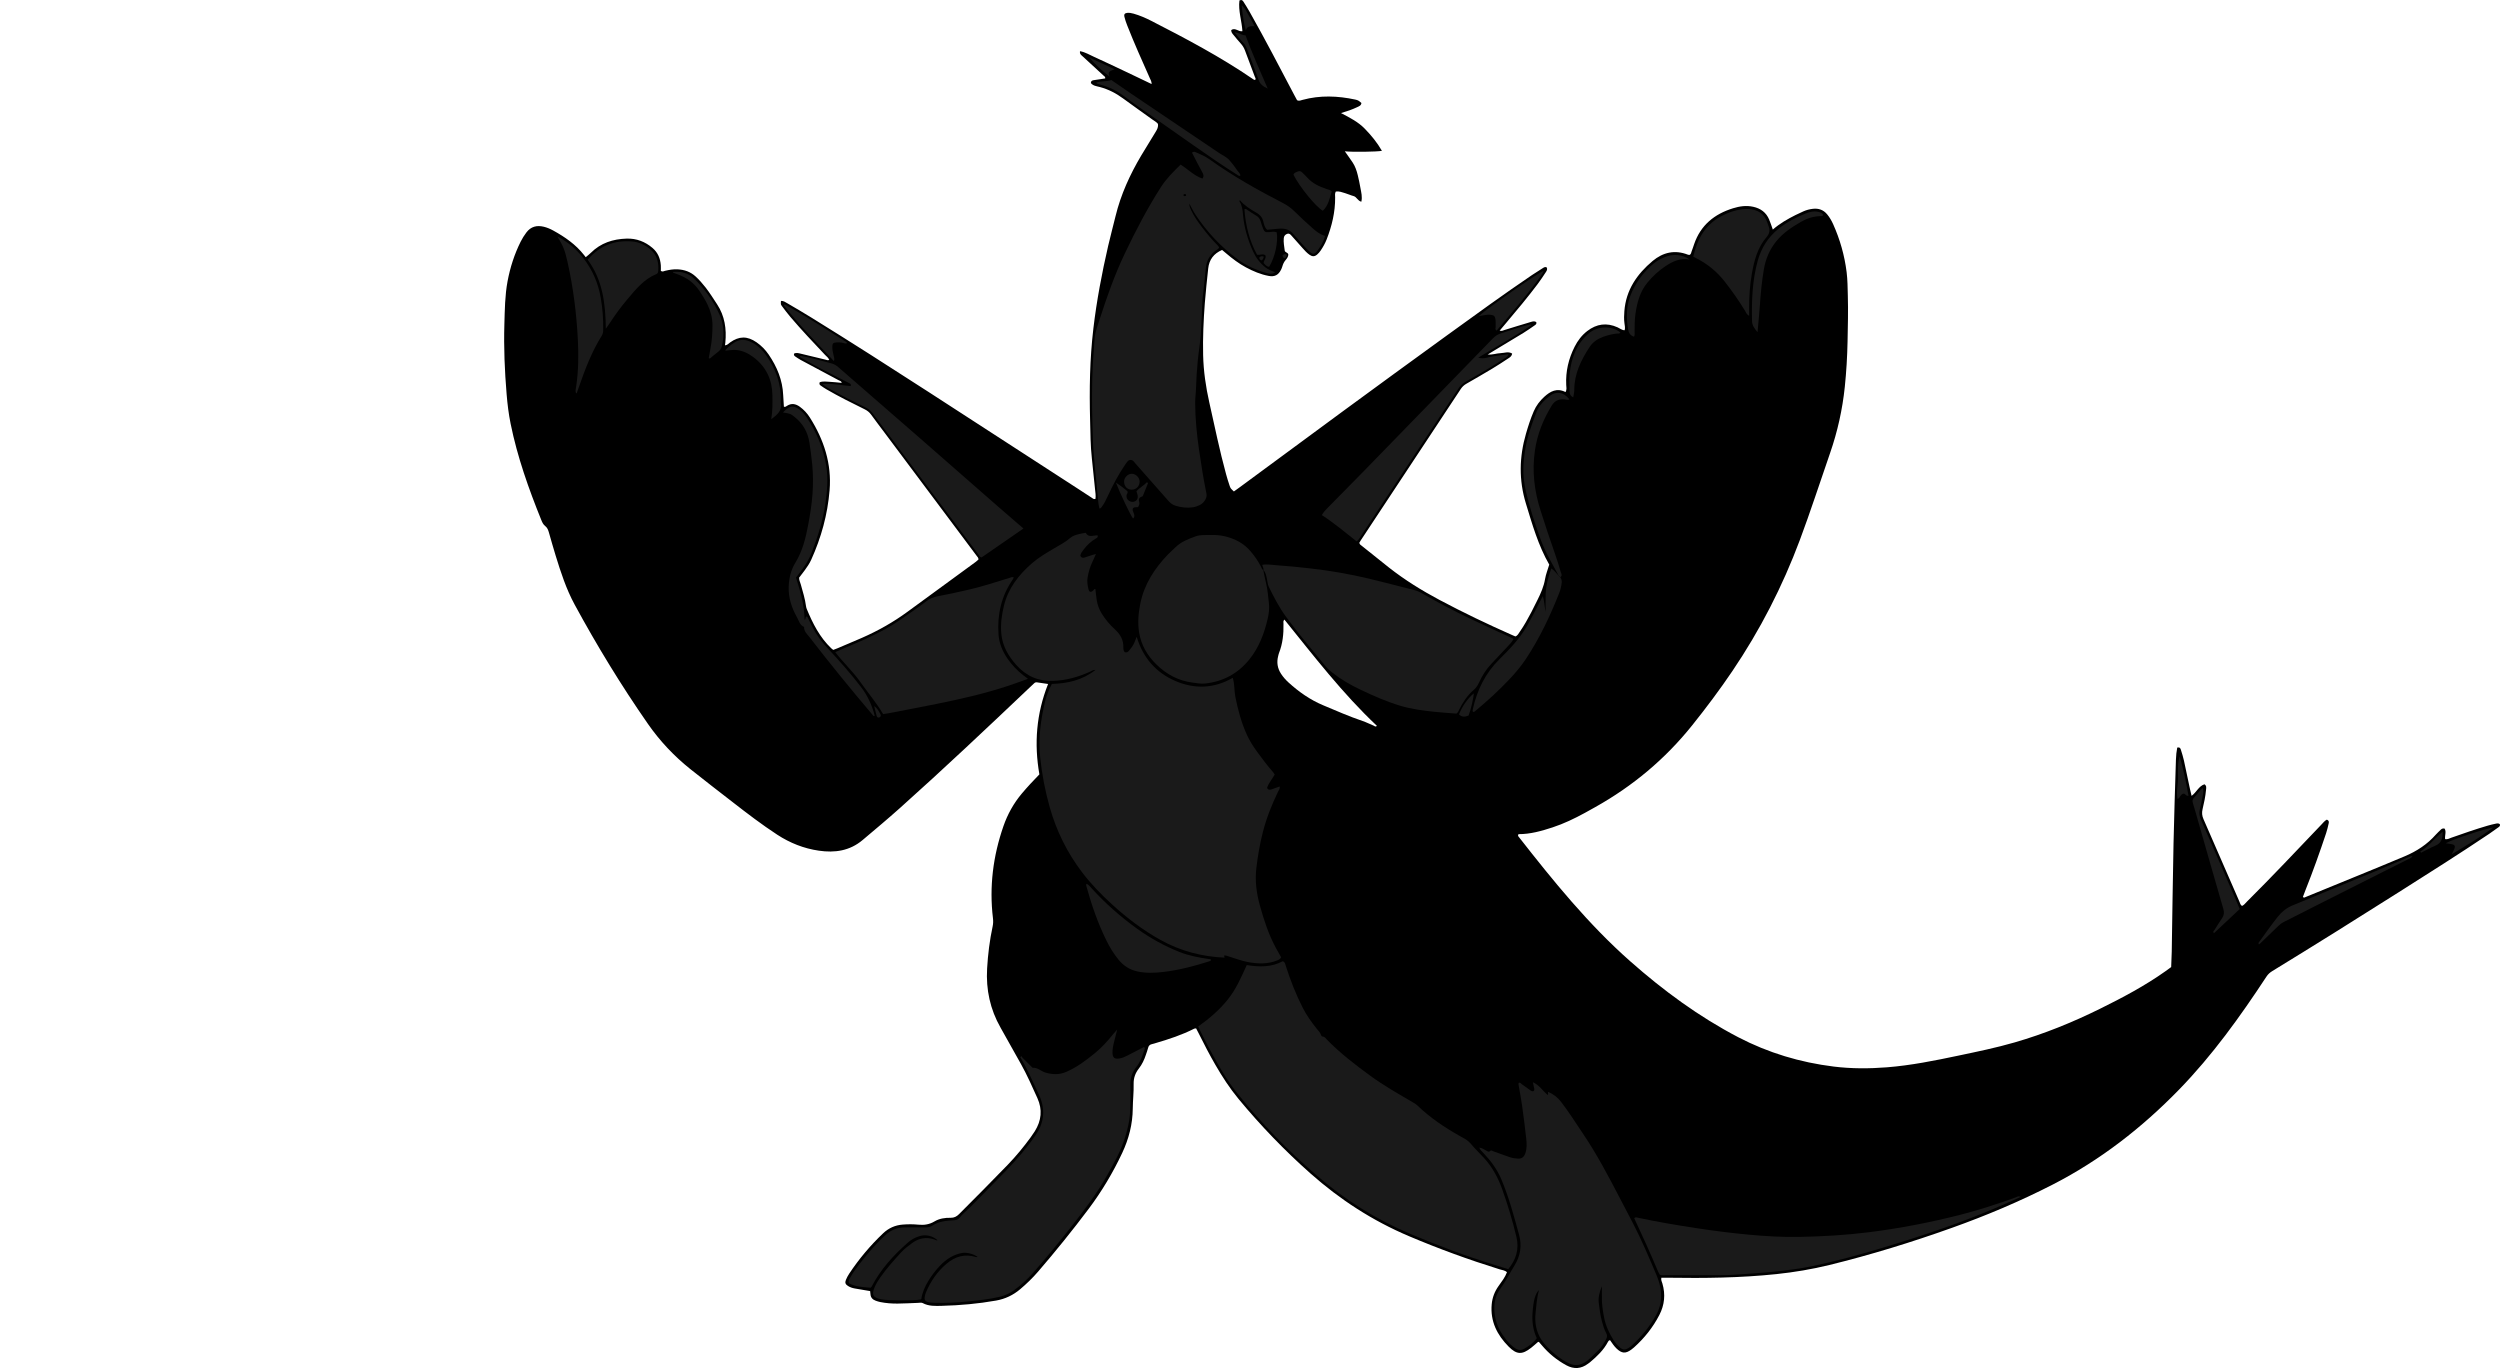 <?xml version="1.0" encoding="utf-8"?>
<!-- Generator: Adobe Illustrator 24.1.1, SVG Export Plug-In . SVG Version: 6.00 Build 0)  -->
<svg version="1.1" id="Layer_1" xmlns="http://www.w3.org/2000/svg" xmlns:xlink="http://www.w3.org/1999/xlink" x="0px" y="0px"
	 viewBox="0 0 2004 1096.59" style="enable-background:new 0 0 2004 1096.59;" xml:space="preserve">
<style type="text/css">
	.st0{fill:#1A1A1A;}
</style>
<g>
	<g>
		<path d="M697.51,1034.94c-4.52-0.77-8.46-1.42-12.39-2.11c-1.9-0.34-3.73-0.95-5.36-1.99c-2.07-1.3-2.6-2.64-1.69-4.86
			c0.72-1.76,1.63-3.49,2.69-5.07c7.82-11.77,16.86-22.52,27.11-32.26c4.47-4.25,9.69-6.57,15.87-7.04
			c4.17-0.32,8.32-0.33,12.46,0.09c4.6,0.47,8.86-0.19,12.89-2.61c3.95-2.37,8.44-2.98,12.95-2.91c2.78,0.04,4.76-0.96,6.7-2.9
			c13.11-13.13,26.22-26.27,39.1-39.63c6.68-6.93,12.77-14.32,18.43-22.09c1.13-1.55,2.22-3.14,3.23-4.76
			c5.3-8.48,6.24-17.36,2.08-26.53c-4.15-9.17-8.2-18.4-13.11-27.21c-5.45-9.77-10.88-19.56-16.41-29.28
			c-8.39-14.74-11.78-30.52-10.79-47.46c0.66-11.37,2.04-22.6,4.43-33.72c0.48-2.22,0.51-4.37,0.24-6.64
			c-3.02-25.22,0.1-49.76,8.41-73.7c3.34-9.62,8.19-18.36,14.76-26.17c4.42-5.26,9.12-10.27,14.06-15.35
			c-4.31-24.59-2.47-48.67,6.97-72.45c-3.18-0.47-6.1-0.92-9.03-1.33c-0.83-0.11-1.55,0.2-2.16,0.79c-1.03,1-2.1,1.97-3.14,2.96
			c-34.46,32.71-69,65.34-104.42,97.02c-9.78,8.74-19.84,17.15-29.87,25.61c-10.43,8.8-22.37,10.43-35.15,8.57
			c-12.01-1.75-23.09-6.13-33.3-12.79c-12.34-8.05-24.02-16.99-35.64-26.02c-11.37-8.83-22.8-17.59-34.04-26.57
			c-13.07-10.45-24.47-22.54-34.03-36.29c-21.39-30.75-40.87-62.69-58.73-95.61c-6.75-12.43-11.08-25.83-15.23-39.28
			c-1.89-6.11-3.61-12.27-5.37-18.41c-0.58-2.03-1.28-3.94-3.04-5.3c-1.57-1.22-2.37-3-3.09-4.79
			c-10.13-25.08-19.17-50.51-24.57-77.1c-1.6-7.85-2.56-15.79-3.22-23.75c-1.55-18.66-2.36-37.36-1.8-56.09
			c0.34-11.5,0.43-23.05,2.55-34.42c2.06-11.05,5.49-21.68,10.51-31.77c1.29-2.58,2.82-5.01,4.56-7.32c3.63-4.83,8.43-6,14.07-4.61
			c2.65,0.65,5.15,1.73,7.54,3.05c9.31,5.13,17.96,11.1,24.61,19.58c0.39,0.5,0.78,1.01,1.38,1.77c1.52-1.3,2.89-2.32,4.09-3.51
			c7.94-7.91,17.78-11.08,28.7-11.4c7.85-0.23,14.75,2.4,20.72,7.48c4.27,3.63,6.27,8.39,6.68,13.87c0.12,1.57,0.02,3.15,0.02,4.55
			c1.43,0.96,2.41,0.15,3.43-0.09c3.28-0.77,6.57-1.37,9.97-1.19c5.45,0.28,10.32,1.94,14.41,5.68c2.97,2.71,5.59,5.72,8.05,8.87
			c3.35,4.29,6.22,8.91,9.21,13.45c6.21,9.44,7.69,19.82,6.63,30.78c-0.06,0.62-0.17,1.23-0.3,2.16c1.94-0.11,2.9-1.46,4.09-2.31
			c7.24-5.18,13.83-5.27,21.21-0.14c3.85,2.67,7.11,5.99,9.74,9.84c6.7,9.82,11.13,20.47,11.64,32.53c0.13,3.14,0.37,6.27,0.56,9.28
			c1.26,0.38,1.85-0.3,2.48-0.71c3.62-2.34,7.03-1.61,10.26,0.72c3.28,2.36,5.99,5.33,8.13,8.73
			c11.21,17.78,17.52,36.91,15.77,58.19c-1.6,19.48-6.7,38.04-14.77,55.81c-1.4,3.07-3.3,5.85-5.3,8.55
			c-1.43,1.92-2.9,3.81-4.36,5.73c-0.07,2.02,0.88,3.74,1.38,5.56c1.56,5.7,3.38,11.34,4.14,17.23c0.1,0.78,0.3,1.58,0.6,2.31
			c4.78,11.6,10.39,22.7,19.63,31.52c0.45,0.43,0.97,0.79,1.59,1.3c1.2-0.46,2.39-0.87,3.55-1.37c6.47-2.74,12.96-5.45,19.4-8.28
			c12.92-5.68,25.16-12.56,36.56-20.92c18.18-13.34,36.42-26.61,54.62-39.93c0.87-0.64,1.65-1.41,2.29-1.97
			c0.03-1.42-0.78-2.06-1.34-2.81c-24.61-32.92-49.24-65.84-73.86-98.76c-3.64-4.87-7.34-9.69-10.9-14.62
			c-1.36-1.88-3.01-3.17-5.08-4.2c-10.31-5.11-20.64-10.19-30.6-15.99c-1.65-0.96-3.25-2.04-4.81-3.14c-0.64-0.45-1.2-1.08-0.7-2.54
			c2.58-1.05,5.6-0.49,8.53-0.35c3.02,0.14,6.02,0.54,9.1,0.83c-0.21-1.53-1.48-1.63-2.38-2.11c-10.15-5.43-20.31-10.82-30.45-16.27
			c-1.54-0.83-2.99-1.84-4.45-2.83c-0.66-0.45-1.22-1.04-0.89-2.28c1.68-0.89,3.55-0.35,5.34,0.07c6.53,1.53,13.05,3.12,19.57,4.72
			c1.07,0.26,2.09,0.83,3.28,0.31c-0.62-1.78-2.15-2.78-3.34-4.04c-9.43-10.01-18.91-19.99-27.82-30.48
			c-2.38-2.8-4.58-5.76-6.78-8.7c-0.99-1.33-0.9-1.4-0.74-4.12c2.02-0.13,3.61,1.03,5.18,1.95c6.49,3.78,12.98,7.58,19.37,11.53
			c31.56,19.5,62.8,39.52,93.96,59.65c39.89,25.77,79.72,51.64,119.58,77.47c3.62,2.35,7.21,4.76,10.85,7.08
			c0.89,0.57,1.7,1.55,3.16,1.05c0.41-2.65-0.09-5.32-0.36-7.99c-0.82-8.11-1.6-16.22-2.51-24.33c-1.14-10.2-1.15-20.44-1.42-30.67
			c-0.67-24.65-0.27-49.28,2.64-73.79c2.64-22.25,6.81-44.24,11.84-66.06c1.83-7.94,3.97-15.81,5.89-23.73
			c4.23-17.41,11.59-33.5,20.7-48.83c3.76-6.32,7.63-12.58,11.48-18.84c1.19-1.94,2.27-3.86,1.81-6.41
			c-1.12-1.46-2.87-2.33-4.41-3.44c-7.78-5.61-15.64-11.12-23.37-16.81c-5.73-4.22-11.88-7.45-18.8-9.27
			c-2.52-0.67-5.41-0.9-7.17-3.19c-0.01-1.6,0.99-2.08,2.14-2.27c3.12-0.51,6.25-0.96,9.34-1.42c0.31-1.33-0.75-1.76-1.4-2.36
			c-5.52-5.1-11.09-10.15-16.59-15.28c-1.07-1-2.61-1.88-2.2-4.2c4.3,0.75,7.79,3.02,11.5,4.65c3.8,1.67,7.56,3.46,11.32,5.23
			c3.91,1.83,7.81,3.68,11.7,5.53c3.75,1.78,7.51,3.57,11.26,5.36c3.7,1.77,7.4,3.55,11.65,5.58c-0.04-2.26-0.95-3.57-1.57-4.95
			c-6.22-14.03-12.53-28.02-18.12-42.32c-0.87-2.23-1.64-4.51-2.19-6.83c-0.43-1.8,0.41-2.75,2.2-2.95c1.77-0.19,3.49,0.12,5.2,0.61
			c4.94,1.41,9.62,3.44,14.19,5.77c27.76,14.22,55.31,28.79,81.13,46.42c0.65,0.44,1.25,1.02,2.14,0.95c0.81-0.97,0-1.82-0.3-2.63
			c-2.61-7.05-5.3-14.06-7.91-21.11c-0.79-2.14-1.99-3.97-3.51-5.65c-1.93-2.13-3.77-4.35-5.58-6.59c-0.88-1.09-1.97-2.13-1.9-4
			c3.14-2.33,5.76,1.53,8.98,0.91c-0.51-8.28-3.43-16.42-2.4-24.65c1.84-0.85,2.61,0.03,3.21,0.98c1.71,2.7,3.42,5.41,4.99,8.19
			c12.42,22.01,24.08,44.42,35.83,66.78c0.74,1.4,1.51,2.79,2.19,4.05c1.68,0.79,3.01,0.06,4.37-0.31
			c14.07-3.83,28.17-3.26,42.27-0.24c2.22,0.48,2.82,0.88,4.91,2.75c-0.17,2.12-1.99,2.66-3.52,3.39c-3.9,1.84-7.97,3.26-12.84,4.68
			c7.16,3.7,13.79,7.11,19.07,12.53c5.22,5.37,9.94,11.09,13.74,17.73c-3.89,0.82-23.99,1.06-29.75,0.38
			c2.21,3.14,4.31,6.01,6.28,8.97c2.06,3.1,3.24,6.6,4.11,10.18c0.83,3.41,1.53,6.86,2.15,10.32c0.63,3.51,1.63,7.04,0.71,10.95
			c-2.97-0.69-3.66-3.86-6.24-4.53c-2.31-0.6-4.49-1.69-6.79-2.34c-2.43-0.69-4.82-1.78-7.48-1.23c-0.84,1.53-0.51,3.16-0.49,4.73
			c0.09,11.7-2.61,22.82-6.83,33.64c-1.23,3.15-2.89,6.06-4.77,8.85c-0.8,1.18-1.75,2.31-2.84,3.23c-2.03,1.73-3.86,1.75-6.11,0.18
			c-2.12-1.47-3.83-3.39-5.53-5.3c-2.99-3.33-5.94-6.7-8.92-10.04c-0.86-0.97-1.74-1.96-3.25-1.51c-1.71,0.51-2.75,1.75-2.92,3.44
			c-0.34,3.37,0.35,6.69,0.75,10.02c0.18,1.49,2.13,1.32,2.86,2.96c0.16,1.69-0.99,3.33-2.2,4.73c-1.31,1.52-2.03,3.19-2.57,5.05
			c-0.27,0.92-0.63,1.82-1.06,2.67c-2.1,4.22-5.14,5.8-9.81,4.94c-6.51-1.2-12.53-3.78-18.33-6.89c-5.67-3.04-10.76-6.9-15.64-11.06
			c-1.09-0.93-2.19-1.83-3.46-2.89c-6.63,2.87-10.38,7.74-11.12,14.89c-0.95,9.23-2.02,18.45-2.71,27.69
			c-1.04,13.88-1.68,27.78-1.36,41.71c0.3,12.84,2.14,25.46,4.95,37.98c4.3,19.18,8.24,38.45,13.42,57.42
			c0.84,3.08,1.78,6.14,2.81,9.16c0.81,2.38,0.91,2.34,3.47,4.76c1.47-1.06,3.01-2.14,4.53-3.26
			c55.31-40.88,110.71-81.63,166.42-121.97c22.54-16.32,45.05-32.69,68.09-48.3c2.78-1.88,5.63-3.66,8.47-5.44
			c0.92-0.57,1.87-1.27,3.11-0.76c1.02,1.52,0.18,2.8-0.59,3.97c-2.11,3.2-4.22,6.41-6.52,9.48c-7.97,10.62-16.5,20.8-25.07,30.95
			c-1.74,2.07-3.48,4.13-5.4,6.41c1.66,0.59,2.77-0.18,3.88-0.51c6.58-1.98,13.1-4.13,19.71-6.02c1.84-0.53,3.9-1.55,5.78-0.3
			c0.42,1.46-0.5,2.04-1.23,2.55c-3.02,2.1-6.03,4.22-9.16,6.14c-7.91,4.85-15.87,9.59-23.82,14.38c-1.35,0.81-2.69,1.63-4.76,2.89
			c4.1,0.35,7.18-1,10.37-1.09c3.05-0.08,6.21-1.59,9.23,0.33c-0.31,2.35-2.01,3.16-3.42,4.1c-4.13,2.74-8.28,5.45-12.53,8
			c-6.86,4.11-13.77,8.12-20.71,12.09c-1.86,1.06-3.31,2.39-4.49,4.18c-26.78,40.58-53.59,81.14-80.4,121.7
			c-0.35,0.53-0.64,1.1-0.95,1.64c0.28,1.46,1.52,2.05,2.48,2.82c7.1,5.72,14.2,11.44,21.37,17.07c12.62,9.9,26.2,18.31,40.34,25.84
			c19.06,10.15,38.52,19.45,58.26,28.18c0.87,0.39,1.75,0.75,2.65,1.14c1.86-0.66,2.57-2.38,3.55-3.77
			c3.5-4.98,6.41-10.32,9.25-15.7c1.72-3.25,3.31-6.57,4.95-9.86c2.64-5.29,5.01-10.64,6.02-16.58c0.66-3.91,2.19-7.66,3.38-11.66
			c-8.8-15.31-13.61-32.24-18.74-49.06c-5.67-18.6-5.34-37.19,0.06-55.78c1.78-6.15,3.73-12.23,6.27-18.11
			c1.94-4.49,4.81-8.28,8.4-11.55c4.91-4.47,10.21-7.35,17.04-3.81c1.21-2.03,0.67-3.96,0.58-5.75
			c-0.54-10.81,1.88-20.95,6.72-30.57c2.48-4.92,5.74-9.22,10.13-12.61c7.52-5.8,15.59-6.9,24.31-2.96
			c1.73,0.78,3.24,2.04,5.18,2.35c0.14,0.02,0.3-0.06,0.53-0.11c0.51-1.88,0.04-3.79-0.21-5.66c-0.43-3.2-0.3-6.36-0.05-9.57
			c1.28-16.95,10.14-29.72,22.65-40.21c8.26-6.92,17.79-9.16,28.24-5.06c0.43,0.17,0.93,0.15,1.34,0.21
			c1.31-0.56,1.27-1.83,1.66-2.82c0.76-1.93,1.38-3.92,2.06-5.88c5.22-15.18,16.25-24.09,31.17-28.7
			c5.23-1.62,10.54-2.41,16.07-1.21c6.09,1.32,10.49,4.57,12.91,10.32c1.05,2.49,1.86,5.07,2.9,7.97
			c5.51-4.84,11.75-8.39,18.17-11.63c2.14-1.08,4.32-2.08,6.51-3.05c2.35-1.04,4.85-1.66,7.39-1.96c4.61-0.55,8.52,0.81,11.52,4.47
			c1.94,2.37,3.48,4.99,4.73,7.76c5.53,12.32,9.18,25.16,10.85,38.59c0.77,6.2,0.77,12.41,0.95,18.63
			c0.37,12.3,0.03,24.59-0.21,36.89c-0.24,12.16-0.96,24.31-2.21,36.39c-1.89,18.13-5.82,35.85-11.82,53.12
			c-8.06,23.22-15.6,46.63-24.22,69.66c-13.9,37.16-31.87,72.2-54.1,105.06c-10.13,14.98-20.96,29.43-32.27,43.55
			c-21.59,26.95-47.55,48.64-77.64,65.48c-2.79,1.56-5.58,3.13-8.38,4.66c-8.29,4.52-16.78,8.61-25.77,11.57
			c-8.97,2.94-18.02,5.5-27.33,5.43c-0.89,1.21-0.14,1.79,0.3,2.36c27.53,35.18,55.67,69.92,89.25,99.57
			c26.53,23.43,55.01,44.41,86.54,60.85c24.06,12.54,49.69,20.22,76.59,23.54c14.17,1.75,28.39,1.71,42.63,0.59
			c19.34-1.53,38.29-5.37,57.22-9.36c15.16-3.19,30.33-6.3,45.24-10.62c23.55-6.82,46.15-15.99,68.11-26.83
			c18.22-9,36.16-18.48,52.78-30.28c1.43-1.02,2.84-2.06,4.49-3.26c0.15-4.06,0.38-8.2,0.45-12.34c0.48-28.95,0.82-57.91,1.43-86.86
			c0.47-22.39,1.26-44.77,1.93-67.16c0.1-3.3,0.45-6.57,1.04-9.57c2.06-0.49,2.57,0.59,2.9,1.65c0.9,2.9,1.83,5.8,2.48,8.75
			c1.7,7.64,3.25,15.32,4.88,22.98c0.36,1.68,0.79,3.34,1.26,5.31c3.95-2.89,5.69-7.78,10.3-9.29c1.87,1.25,1.41,2.9,1.27,4.45
			c-0.46,5.27-1.57,10.44-2.79,15.57c-0.66,2.79-0.42,5.25,0.73,7.88c9.63,21.96,19.15,43.97,28.74,65.95
			c0.56,1.28,0.78,2.81,2.16,3.68c1.67-0.71,2.68-2.2,3.9-3.41c20.32-20.19,39.93-41.06,59.7-61.77c1.41-1.48,2.69-3.15,4.41-4.01
			c1.67,0.62,1.74,1.8,1.49,2.9c-0.59,2.65-1.2,5.31-2.05,7.88c-5.1,15.32-10.53,30.52-16.5,45.53c-0.76,1.91-1.46,3.84-2.15,5.68
			c0.91,0.99,1.62,0.29,2.27,0.02c26.44-10.91,53-21.52,79.36-32.63c9.64-4.06,18.03-9.54,24.93-17.37c1.27-1.44,2.72-2.7,4.09-4.05
			c0.73-0.71,1.57-1.05,2.95-0.78c1.58,2.53,0.02,5.45,0.4,8.41c1.93,0.48,3.46-0.57,5-1.11c9.65-3.38,19.3-6.79,29.12-9.65
			c2.14-0.63,4.33-1.12,6.51-1.6c1.09-0.24,2.22-0.4,3.22,0.38c0.48,1.12-0.17,1.86-0.96,2.43c-2.46,1.79-4.92,3.57-7.44,5.27
			c-23.9,16.05-48.23,31.43-72.55,46.83c-33.63,21.31-67.38,42.44-101.35,63.21c-1.91,1.16-3.45,2.49-4.76,4.48
			c-21.03,31.99-43.28,63.06-70.06,90.58c-29.77,30.6-63.14,56.55-101.19,76.08c-26.18,13.44-53.28,24.88-81.01,34.78
			c-32.22,11.51-64.88,21.58-98.12,29.74c-14,3.43-28.16,5.8-42.49,7.3c-28.85,3.04-57.79,3.35-86.76,2.9c-1.75-0.03-3.49,0-5.4,0
			c-0.46,1.84,0.43,3.27,0.84,4.69c2.53,8.72,1.71,17.11-2.44,25.14c-5.12,9.91-11.96,18.51-20.25,25.97
			c-0.71,0.64-1.47,1.24-2.24,1.81c-4.6,3.38-7.66,3.15-11.86-0.88c-2.08-1.99-3.62-4.44-5.19-6.67c-0.98,0.15-1.32,0.67-1.63,1.25
			c-3.48,6.67-8.81,11.72-14.47,16.47c-0.49,0.41-1.03,0.76-1.54,1.14c-5.56,4.16-11.33,4.58-17.48,1.22
			c-7.54-4.11-14.05-9.44-19.57-15.99c-0.72-0.85-1.45-1.7-2.19-2.53c-0.09-0.1-0.29-0.11-0.74-0.26c-1.78,1.53-3.64,3.24-5.61,4.79
			c-7.2,5.66-11.57,5.6-18.01-0.89c-9.29-9.35-14.85-20.31-13.62-33.98c0.49-5.43,2.35-10.23,5.48-14.63
			c2.49-3.51,5.19-6.91,6.75-11.05c-1.6-1.59-3.8-1.69-5.73-2.29c-24.74-7.68-49.03-16.54-72.89-26.66
			c-29.16-12.36-55.29-29.31-78.94-50.28c-20.76-18.4-39.92-38.32-57.6-59.68c-7.06-8.54-13.05-17.79-18.58-27.35
			c-4.73-8.17-9.06-16.55-13.26-25c-0.7-1.41-1.45-2.8-2.18-4.22c-0.68,0.1-1.19,0.05-1.56,0.24c-9.72,4.98-20.05,8.34-30.48,11.42
			c-1.07,0.32-2.13,0.71-3.23,0.92c-1.76,0.34-2.8,1.24-3.22,3.06c-0.44,1.86-1.17,3.65-1.76,5.47c-1.3,3.98-3.05,7.73-5.64,11.05
			c-2.85,3.64-4.3,7.58-4.19,12.39c0.15,6.54-0.65,13.1-0.7,19.65c-0.1,12.54-3.16,24.34-8.44,35.6
			c-7.43,15.82-16.35,30.78-26.84,44.77c-12.97,17.28-26.53,34.07-40.64,50.44c-4.4,5.1-9.23,9.76-14.37,14.1
			c-5.61,4.74-12,7.78-19.28,9.07c-14.36,2.55-28.85,3.85-43.41,4.22c-5.23,0.14-10.54,0.42-15.46-2.23c-1-0.54-2.51-0.18-3.78-0.14
			c-5.43,0.18-10.87,0.53-16.3,0.57c-4.64,0.04-9.27-0.31-13.84-1.22c-1.25-0.25-2.48-0.64-3.69-1.07
			c-2.45-0.89-4.05-2.51-4.22-5.25C697.66,1036.64,697.59,1035.88,697.51,1034.94z M1029.57,496.66c-1.16,1.15-0.75,2.32-0.73,3.35
			c0.18,8.06-0.62,15.96-3.62,23.54c-0.29,0.74-0.43,1.54-0.63,2.31c-1.32,5.07-0.6,9.8,2.27,14.22c1.67,2.57,3.67,4.84,5.92,6.9
			c8.32,7.6,17.41,13.98,27.88,18.37c10.46,4.39,20.83,8.96,31.59,12.6c3.02,1.02,5.87,2.5,8.83,3.7c0.75,0.31,1.48,1.36,2.64,0.17
			C1076.19,555.91,1053.26,526,1029.57,496.66z"/>
	</g>
	<g>
		<path class="st0" d="M1026.99,767.43c-0.86,1.48-1.98,1.96-3.2,2.45c-7.56,3.04-15.3,2.8-23.1,1.38c-5.52-1-10.73-3.08-16.08-4.69
			c-1.07-0.32-2.07-0.8-3.33-0.65c0.1,0.59,0.19,1.14,0.29,1.74c-18.15-0.83-35.24-5.27-51.2-14.13
			c-14.2-7.88-26.97-17.62-38.94-28.52c-8.77-7.98-16.96-16.44-24.13-25.9c-11.91-15.71-20.49-33.05-25.84-52.01
			c-3.69-13.07-6.23-26.34-7.65-39.86c-1.61-15.3,0.37-30.22,3.95-45.01c1.16-4.81,3.03-9.4,5.39-14
			c12.57-0.35,24.48-2.93,35.02-11.26c-2.04-0.08-3.16,0.89-4.42,1.46c-9.39,4.23-19.06,7.01-29.5,7.37
			c-12.06,0.42-21.72-3.9-29.66-12.81c-6.32-7.1-10.9-15.02-11.9-24.58c-0.8-7.68,0.22-15.26,2.05-22.78
			c3.43-14.14,11.87-24.92,22.58-34.2c5.46-4.73,11.7-8.32,17.89-11.99c4.39-2.6,8.93-4.93,12.82-8.34c1.95-1.7,4.52-2.34,6.99-3
			c1.68-0.45,3.43-0.67,5.27-1.01c2.35,4.3,6.41,1.8,9.6,2.09c0.41,1.71-0.69,2.05-1.45,2.49c-3.95,2.26-7.15,5.35-9.87,8.95
			c-1.14,1.51-2.39,3-2.59,4.96c0.75,1.36,1.82,1.84,3.25,1.38c2.13-0.68,4.24-1.39,6.37-2.07c0.71-0.23,1.44-0.41,2.89-0.83
			c-1.09,2.47-1.82,4.3-2.7,6.07c-2.06,4.18-3.29,8.61-4.03,13.19c-0.49,3.05,0.06,6.05,0.76,8.99c0.6,2.52,2.02,2.76,4.02,0.8
			c0.42-0.41,0.59-1.18,1.49-0.95c0.36,2.95,0.65,5.93,1.1,8.89c0.58,3.82,1.92,7.38,3.95,10.69c2.95,4.81,6.54,9.07,10.7,12.85
			c4.36,3.96,7,8.66,6.68,14.73c-0.04,0.77,0.17,1.58,0.39,2.34c0.13,0.43,0.52,0.78,0.76,1.12c1.53,0.56,2.59-0.19,3.41-1.19
			c1.82-2.22,3.61-4.48,4.59-7.25c0.37-1.04,0.82-2.04,1.56-3.88c5.1,17,15.57,28.75,30.96,35.4c15.46,6.67,31.11,6.13,46.06-2.52
			c1.6,5.33,1.1,10.51,2.11,15.51c2.1,10.35,4.79,20.51,9.2,30.14c2.26,4.95,5.17,9.54,8.41,13.92c3.98,5.39,7.95,10.79,12.41,15.81
			c0.52,0.59,0.9,1.3,1.47,2.14c-1.92,3.62-4.83,6.7-6.1,10.68c0.79,1.79,2.2,1.67,3.62,1.21c2.08-0.67,4.13-1.46,6.5-2.3
			c0.33,1.82-0.74,2.93-1.31,4.11c-5.07,10.54-9.39,21.35-12.26,32.7c-2.39,9.44-4.03,19.03-5.16,28.68
			c-1.19,10.11,0.13,20.12,2.82,29.85c3.27,11.85,7.09,23.54,13.02,34.4C1024.21,762.57,1025.57,764.91,1026.99,767.43z"/>
		<path class="st0" d="M960.55,822.77c8.89-6.25,16.88-13.16,23.63-21.53c6.69-8.3,10.8-17.96,15.23-27.64
			c10.1,1.63,19.89,1.79,28.82-3.08c2.01,0.72,2.02,2.37,2.43,3.66c3.73,11.56,8.09,22.86,13.64,33.7
			c3.08,6.01,6.95,11.45,11.14,16.69c1.3,1.62,2.86,3.02,3.48,5.09c0.2,0.66,0.6,1.16,1.3,1.22c1.84,0.15,2.64,1.7,3.72,2.79
			c10.46,10.61,22.2,19.69,34.18,28.44c10.97,8.02,22.79,14.73,34.51,21.56c1.25,0.73,2.46,1.44,3.51,2.45
			c10.18,9.83,21.83,17.64,34.11,24.55c0.83,0.47,1.66,0.97,2.51,1.39c2.59,1.28,4.75,2.99,6.65,5.25
			c3.29,3.9,6.99,7.45,10.43,11.22c6.66,7.32,11.19,15.9,14.47,25.16c4.43,12.49,8.26,25.17,11.3,38.06
			c2.23,9.44-0.24,17.94-6.62,25.61c-3.85-1.21-7.62-2.41-11.41-3.58c-22.61-6.93-44.69-15.26-66.48-24.44
			c-28.06-11.83-53.5-27.75-76.4-47.81c-11.06-9.69-21.89-19.62-32.06-30.24c-11.14-11.64-21.95-23.6-31.91-36.28
			c-5.72-7.29-10.58-15.19-15.16-23.25c-4.74-8.33-9.23-16.79-13.43-25.41C961.62,825.26,961.14,824.11,960.55,822.77z"/>
		<path class="st0" d="M946.39,131.95c6.09,3.83,10.87,9.01,17.49,11.18c1.41-1.82,0.73-3.33,0.03-4.73
			c-1.37-2.71-2.89-5.33-4.3-8.02c-1.4-2.67-2.75-5.36-4.08-7.96c1.27-1.25,2.39-0.64,3.34-0.23c3.67,1.58,7.35,3.17,10.61,5.51
			c18.72,13.45,38.78,24.67,59.23,35.21c3.31,1.71,6.2,3.81,8.85,6.42c4.66,4.59,9.46,9.06,14.35,13.39
			c2.97,2.63,6.07,5.17,10.26,6.4c-1.28,4.84-3.77,8.86-6.71,12.59c-1.72,2.18-3.25,2.24-5.29,0.38c-2.01-1.83-4-3.72-5.73-5.8
			c-2.45-2.95-5.22-5.63-7.62-8.59c-3.09-3.82-6.99-4.74-11.49-4.41c-3.17,0.23-6.34,0.59-9.57,0.89c-2.14-1.84-2.55-4.47-3.16-6.85
			c-0.81-3.19-2.59-5.14-5.42-6.78c-4.81-2.79-9.62-5.69-13.31-10.11c-0.16,0.42-0.43,0.8-0.34,0.94c2.13,3.17,2.52,6.77,2.83,10.46
			c0.88,10.44,3.84,20.34,8.15,29.85c2.28,5.03,5.57,9.27,9.91,12.71c2.25,1.78,4.96,2.68,7.78,3.9c-2.68,1.86-5.24,0.99-7.61,0.31
			c-8.19-2.34-15.86-5.83-22.73-10.95c-13.32-9.93-24.51-21.89-33.67-35.73c-1.66-2.51-2.94-5.28-4.86-8.78
			c0.03,2.57,0.86,3.96,1.52,5.38c2.29,4.96,5.47,9.38,8.75,13.7c3.87,5.08,7.97,9.97,12.49,14.5c0.44,0.44,0.79,0.97,1.14,1.4
			c-0.33,1.62-1.75,1.91-2.73,2.66c-4.67,3.57-7.43,8.08-7.93,14.11c-0.71,8.56-1.8,17.1-2.71,25.64c-0.08,0.79-0.04,1.6-0.08,2.39
			c-0.43,8.76-0.68,17.54-1.36,26.28c-0.52,6.82-1.72,13.58-2.34,20.39c-0.65,7.14-1.16,14.3-1.35,21.46
			c-0.1,3.99-0.71,7.95-0.69,11.93c0.06,12.61,1.29,25.13,3.1,37.59c1.72,11.82,3.58,23.62,5.99,35.33
			c0.63,3.05-1.88,7.18-5.34,8.89c-1.7,0.84-3.56,1.55-5.42,1.83c-4.8,0.72-9.56,0.18-14.18-1.27c-2.18-0.68-3.97-2.01-5.48-3.73
			c-8.86-10.05-17.73-20.09-26.6-30.14c-0.53-0.6-0.96-1.28-1.53-1.83c-1.38-1.31-3.36-1.32-4.62,0.05
			c-0.85,0.93-1.54,2.03-2.26,3.08c-5.31,7.81-9.68,16.15-13.64,24.71c-1.48,3.19-2.93,6.37-5.15,9.14c-0.4,0.5-0.73,1.04-1.66,0.95
			c-1.23-5.23-1.31-10.64-1.9-15.96c-1.15-10.45-1.99-20.93-2.9-31.4c-0.22-2.54-0.25-5.1-0.35-7.65
			c-0.6-15.97-0.98-31.94-0.58-47.91c0.28-11.14,1.05-22.28,1.94-33.4c0.45-5.57,2.59-10.83,4.29-16.14
			c5.62-17.49,11.77-34.81,19.65-51.42c8.77-18.47,18.22-36.6,29.26-53.85C934.93,143.25,940.44,137.71,946.39,131.95z
			 M944.99,202.8c-0.11-7.74-0.36-15.49,0-23.23C945.05,187.31,944.93,195.06,944.99,202.8z M949.71,157.22
			c0.47-0.12,1.23-0.01,1.06-0.94c-0.09-0.46-0.44-0.81-0.93-0.75c-0.58,0.06-1.25,0.22-1.16,1.02
			C948.73,157.01,949.16,157.22,949.71,157.22z"/>
		<path class="st0" d="M818.81,846.58c0.25,0.41,0.42,0.89,0.75,1.22c2.7,2.72,5.43,5.42,8.14,8.12c4.11-0.34,6.88,2.9,10.5,3.91
			c5.54,1.55,10.91,1.8,16.37-0.55c8.62-3.71,15.99-9.26,23.16-15.13c5.46-4.47,10.18-9.67,14.56-15.19
			c0.79-0.99,1.68-1.89,3.25-3.66c-0.97,3.86-1.69,6.71-2.41,9.56c-0.78,3.09-1.49,6.2-1.34,9.42c0.18,3.61,1.63,4.73,5.26,4.25
			c2.43-0.32,4.6-1.36,6.73-2.42c4.42-2.2,8.78-4.53,13.19-6.82c1.28,0.64,0.55,1.74,0.32,2.45c-1.53,4.71-3.13,9.4-6.27,13.37
			c-3.49,4.41-5.14,9.32-4.94,15.09c0.25,7.5,0.12,15.03-0.31,22.53c-0.39,6.86-2.21,13.51-4.26,20.06
			c-3.12,9.98-8.3,19-13.32,28.09c-8.61,15.58-19.36,29.67-30.37,43.58c-9.71,12.26-19.56,24.41-29.93,36.12
			c-4.56,5.14-9.65,9.78-15.25,13.8c-3.39,2.44-7.19,4.13-11.28,5.12c-8.56,2.08-17.31,2.86-26.03,3.79
			c-8.74,0.93-17.52,1.27-26.31,1.02c-1.59-0.05-3.21-0.12-4.75-0.45c-2.65-0.57-3.46-1.87-2.98-4.46c0.21-1.09,0.45-2.21,0.88-3.23
			c3.74-8.98,9.11-16.81,16.57-23.14c6.94-5.88,14.7-8.15,23.62-5.38c0.43,0.13,0.93,0.02,1.42,0.02
			c-3.05-2.44-8.84-3.93-12.43-3.31c-7.06,1.23-12.76,4.96-17.61,9.97c-3.66,3.78-6.85,7.99-9.61,12.51
			c-2.77,4.54-4.84,9.33-5.6,14.48c-0.32,0.19-0.45,0.32-0.6,0.35c-5.81,1.11-25.52,1.02-31.51-0.14c-6.62-1.28-7.9-3.49-5.35-9.61
			c1.17-2.8,2.79-5.38,4.53-7.88c5.05-7.21,10.89-13.76,16.83-20.22c2.6-2.83,5.68-5.13,8.77-7.4c5.41-3.98,11.26-5.02,17.67-2.9
			c0.87,0.29,1.65,1.06,2.7,0.64c-4.31-3.68-9.57-4.81-14.66-3.22c-3.41,1.06-6.47,2.75-9.14,5.1
			c-11.57,10.19-21.87,21.43-29.02,35.26c-0.14,0.27-0.41,0.48-0.82,0.95c-5.93-0.56-12.13-0.63-17.42-3.62
			c-0.62-1.88,0.12-2.95,0.75-4.06c4.37-7.68,10.02-14.42,15.68-21.14c3.9-4.63,8.09-9,12.52-13.15c4.56-4.27,9.81-6.42,16.01-6.41
			c5.27,0.01,10.55-0.07,15.82,0.03c2.15,0.04,4.27-0.23,5.98-1.38c5.31-3.57,11.36-4,17.41-4.36c1.91-0.11,3.48-0.6,4.6-2.09
			c2.33-3.09,5.44-5.37,8.13-8.09c9.65-9.79,19.37-19.52,28.91-29.42c8.76-9.09,17-18.61,24.11-29.09
			c7.16-10.56,7.49-21.38,2.08-32.66c-4.74-9.89-9.03-20-14.7-29.44C818.18,847.08,818.49,846.83,818.81,846.58z"/>
		<path class="st0" d="M1284.08,1031.01c-2.04,4.98-3.07,9.29-2.47,13.74c0.63,4.72,1.16,9.47,2.41,14.1
			c0.92,3.4,1.85,6.78,3.55,9.88c0.86,1.57,0.82,2.95-0.01,4.51c-1.74,3.24-3.48,6.47-6.21,9.02c-3.61,3.37-6.77,7.19-11.06,9.87
			c-4.08,2.54-8.09,2.72-12.3,0.83c-4.11-1.84-7.81-4.36-11.25-7.24c-4.15-3.49-8.14-7.17-11.14-11.76
			c-4.3-6.57-5.47-13.91-4.69-21.54c0.61-5.98,1.01-12.01,2.7-18.26c-2.99,2.84-4.54,8.71-5.16,18.79
			c-0.41,6.79,0.47,13.38,3.45,19.75c-2.72,3.82-6.35,6.33-10.23,8.54c-2.49,1.41-4.88,1.03-7.19-0.52
			c-2.67-1.8-4.95-4.01-6.93-6.54c-4.3-5.46-7.77-11.39-9.01-18.3c-1.45-8.08-0.92-15.97,4.15-22.87
			c4.28-5.82,7.4-12.32,11.23-18.39c4.85-7.7,6.19-16.02,3.78-24.78c-4.14-15.07-8.16-30.18-14.27-44.62
			c-3.34-7.9-8.4-14.66-14.23-20.87c-1.2-1.28-2.6-2.39-3.44-4.45c2.35,0.35,4.1,1.58,5.93,2.59c0.97,0.54,1.79,1.25,2.92,0.07
			c0.81-0.84,1.73,0.08,2.59,0.39c4.35,1.58,8.7,3.18,13.08,4.66c2.12,0.71,4.32,1.05,6.58,1.15c3.06,0.14,4.76-1.35,5.76-4.03
			c1.51-4.03,1.23-8.21,0.78-12.31c-0.96-8.86-2.12-17.7-3.35-26.52c-0.73-5.21-1.73-10.38-2.64-15.56
			c-0.14-0.79-0.32-1.55,0.02-2.33c1.17-0.54,1.67,0.5,2.39,1.02c2.33,1.68,4.65,3.38,7,5.04c0.79,0.56,1.66,0.94,2.56,0.49
			c1.03-1.14,0.32-2.23,0.17-3.29c-0.15-1.07-0.44-2.12-0.79-3.74c5.29,2.35,7.98,7,11.84,10.19c0.94-0.69-0.17-1.5,0.46-2.45
			c4.1,1.76,7.54,4.4,10.29,7.96c6.44,8.37,12.03,17.32,17.93,26.06c10.92,16.19,19.96,33.44,28.98,50.71
			c7.1,13.59,14.43,27.06,20.55,41.14c3.12,7.17,6.3,14.31,9.27,21.54c3.22,7.84,4.66,15.91,2.4,24.33
			c-0.63,2.33-1.52,4.55-2.66,6.65c-5.24,9.66-12.12,18.01-20.26,25.34c-0.71,0.64-1.51,1.2-2.32,1.69
			c-2.51,1.53-4.29,1.47-6.58-0.43c-1.97-1.64-3.65-3.58-5.05-5.75c-3.57-5.54-6.32-11.4-7.65-17.92
			c-1.19-5.81-2.08-11.61-1.87-17.56C1284.15,1036.65,1284.08,1034.28,1284.08,1031.01z"/>
		<path class="st0" d="M1012.8,457.13c0.29-1.51-0.68-2.75-0.98-4.37c3.98-0.7,7.9,0.1,11.76,0.36c8.9,0.59,17.79,1.51,26.66,2.51
			c15.86,1.8,31.59,4.51,47.12,8.21c12.26,2.92,24.44,6.21,36.67,9.28c2.05,0.51,3.9,1.39,5.7,2.43
			c12.45,7.18,25.16,13.89,38.12,20.1c11.37,5.44,22.85,10.63,34.28,15.93c0.28,0.13,0.53,0.33,1.05,0.66
			c-1.06,2.28-2.82,4.03-4.53,5.84c-4.39,4.64-8.7,9.36-13.11,13.97c-4.25,4.44-7.44,9.57-9.96,15.13c-1.01,2.22-2.29,4.2-4.15,5.78
			c-5.2,4.44-8.85,10.01-11.84,16.08c-0.49,0.99-0.83,2.09-2.13,2.98c-5.57-0.44-11.45-0.79-17.3-1.41
			c-9.36-0.99-18.72-2.16-27.77-4.9c-11.03-3.34-21.54-7.96-31.93-12.9c-7.96-3.79-15.55-8.15-22.48-13.64
			c-1.77-1.4-3.5-2.83-4.92-4.54c-10.96-13.29-22.1-26.43-32.28-40.35c-5.49-7.51-9.7-15.73-13.77-24.02
			c-0.89-1.8-0.93-4.01-1.41-6.03c-0.61-2.57-0.85-5.29-2.93-7.27L1012.8,457.13z"/>
		<path class="st0" d="M1012.65,456.96c0.71,3.41,1.31,6.85,2.16,10.22c1.33,5.28,1.67,10.69,2.34,16.05
			c0.54,4.3-0.02,8.7-0.98,12.82c-2.75,11.71-6.9,22.87-14.59,32.43c-9.18,11.42-21.01,17.84-35.52,19.42
			c-3.38,0.37-6.66-0.28-9.99-0.71c-11.53-1.5-21.07-6.6-29.33-14.77c-7.18-7.11-11.95-15.38-13.59-25.24
			c-1.29-7.75-0.65-15.52,0.91-23.28c3.15-15.6,11.4-28.2,22.17-39.45c1.87-1.96,3.98-3.68,5.89-5.61
			c4.54-4.58,10.39-6.71,16.24-8.88c3.87-1.43,7.92-1,11.86-1.11c3.94-0.11,7.95,0.13,11.87,1.11c7.94,1.98,14.88,5.52,20.27,11.85
			c3.23,3.78,6.07,7.79,8.33,12.22c0.57,1.11,0.86,2.44,2.1,3.1L1012.65,456.96z"/>
		<path class="st0" d="M824.01,544.13c-6.07,2.16-11.26,4.12-16.53,5.85c-18.51,6.1-37.49,10.36-56.55,14.25
			c-12.81,2.62-25.67,5-38.5,7.48c-1.4,0.27-2.82,0.46-4.51,0.73c-5.32-9.04-12.14-17.04-18.17-25.61
			c-5.95-8.45-13.63-15.5-20.21-24.04c2.71-1.22,5.1-2.38,7.55-3.38c11.24-4.57,22.29-9.53,32.95-15.34
			c7.86-4.29,15.03-9.64,22.35-14.74c3.4-2.37,6.84-4.72,10.07-7.31c2.84-2.27,6-3.4,9.51-4.1c8.44-1.67,16.86-3.45,25.24-5.41
			c10.87-2.53,21.47-6.06,32.14-9.33c1.05-0.32,2.04-0.97,3.31-0.26c-0.29,0.55-0.52,1.12-0.86,1.62
			c-9.16,13.29-12.5,28.13-11.39,44.03c0.5,7.14,3.2,13.64,7.3,19.51c3.49,5,7.63,9.42,12.47,13.16
			C821.18,542.02,822.2,542.77,824.01,544.13z"/>
		<path class="st0" d="M1310.25,976.23c1.04-0.73,2.19-0.21,3.2,0.01c15.15,3.22,30.42,5.8,45.72,8.15
			c14.03,2.15,28.1,3.96,42.24,5.28c13.68,1.28,27.37,2.09,41.11,1.83c18.51-0.34,36.96-1.42,55.36-3.71
			c25.07-3.13,49.8-7.93,74.25-14.22c14.84-3.82,29.4-8.57,43.81-13.79c1.11-0.4,2.19-1.45,3.86-0.3
			c-5.29,2.34-10.37,4.6-15.46,6.83c-31.49,13.74-64.04,24.54-96.9,34.4c-18.04,5.41-36.2,10.36-54.65,14.21
			c-10.32,2.15-20.76,3.42-31.24,4.51c-10,1.04-20.03,1.52-30.04,2.32c-4.77,0.38-9.57,0.44-14.36,0.46
			c-13.91,0.06-27.83,0.03-41.74,0.01c-1.59,0-3.2,0.23-4.89-0.35c-0.48-0.9-1.08-1.85-1.52-2.87
			c-6.03-14.25-12.37-28.35-18.94-42.35C1310.01,976.57,1310.17,976.4,1310.25,976.23z"/>
		<path class="st0" d="M659.38,307.82c8.28-0.58,15.44,1.13,22.58,1.67c0.47-1.73-0.56-2.01-1.36-2.42
			c-7.39-3.79-14.81-7.51-22.17-11.36c-5.37-2.82-10.65-5.8-15.98-8.71c-0.56-0.31-1.16-0.56-1.25-1.31
			c0.63-0.91,1.41-0.3,2.08-0.16c7.83,1.58,15.51,3.76,23.23,5.78c2.1,0.55,3.79,1.56,5.38,2.93
			c22.02,19.17,44.08,38.29,66.08,57.49c20.8,18.15,41.53,36.38,62.31,54.55c6.6,5.77,13.27,11.47,20.11,17.37
			c-11.35,7.84-22.48,15.53-33.54,23.17c-1.62-0.26-1.98-1.62-2.72-2.6c-14.57-19.43-29.14-38.86-43.71-58.29
			c-13.59-18.13-27.19-36.24-40.72-54.41c-1.57-2.11-3.34-3.7-5.71-4.85c-9.63-4.65-19.17-9.5-28.52-14.71
			C663.68,310.96,661.82,310.07,659.38,307.82z"/>
		<path class="st0" d="M1087.45,433.95c-9.22-7.21-17.95-14.67-27.85-21.05c1.12-2.06,2.57-3.68,4.11-5.25
			c10.1-10.25,20.21-20.48,30.27-30.76c11.17-11.42,22.28-22.91,33.42-34.36c11.36-11.69,22.73-23.37,34.1-35.06
			c11.7-12.02,23.43-24.02,35.08-36.09c1.95-2.02,4.09-3.41,6.78-4.23c7.17-2.19,14.2-4.84,21.48-6.67
			c0.77-0.19,1.52-0.52,2.75,0.14c-13.7,9.36-28.13,17.11-42.64,26.09c4.72,1.39,8.43-0.63,12.21-1.1c3.9-0.48,7.78-1.06,12.04-1.64
			c-0.72,2.28-2.39,2.76-3.64,3.6c-9.81,6.61-20.15,12.35-30.4,18.24c-2.43,1.39-4.37,3.03-5.91,5.38
			c-20.77,31.47-41.59,62.9-62.39,94.34c-5.55,8.39-11.08,16.8-16.61,25.21C1089.53,431.8,1088.94,432.95,1087.45,433.95z"/>
		<path class="st0" d="M1402.14,253.11c-2.16-1.02-2.54-2.71-3.34-4.02c-5.01-8.19-10.48-16.03-16.42-23.57
			c-6.13-7.79-13.56-13.89-22.38-18.37c-0.84-0.43-1.65-0.91-2.67-1.47c3.29-14.45,9.89-26.24,23.67-33.02
			c4.92-2.42,9.97-4.28,15.43-4.9c1.58-0.18,3.19-0.29,4.77-0.22c7.58,0.32,13.12,3.56,15.57,11.11c0.29,0.91,0.62,1.81,0.96,2.7
			c1.23,3.22,0.81,5.81-1.62,8.65c-7.2,8.4-9.97,18.7-11.81,29.38c-1.55,8.99-2.24,18.02-2.17,27.13
			C1402.16,248.56,1402.14,250.64,1402.14,253.11z"/>
		<path class="st0" d="M627.68,330.66c1.53-1.87,3.26-3.22,5.24-4.19c2.04-0.99,3.99-0.51,5.94,0.54c3.36,1.8,5.79,4.62,7.81,7.64
			c7.91,11.81,13.32,24.67,15.63,38.78c1.67,10.21,0.73,20.28-0.72,30.45c-1.91,13.38-5.97,26.08-10.77,38.62
			c-2.49,6.5-6.16,12.23-10.52,17.58c-0.7,0.86-1.36,1.75-2.23,2.88c3.49,10.94,6.68,22.05,6.9,33.89c1.31-0.75,0.22-2.1,1.56-2.67
			c0.68,0,0.89,0.84,1.22,1.48c1.25,2.41,2.43,4.86,3.67,7.28c3.16,6.15,7.27,11.58,11.99,16.64c9.37,10.03,18.47,20.31,26.84,31.2
			c5.28,6.88,8.82,14.65,10.95,23.08c-1.19,0.38-1.44-0.48-1.92-1.04c-17.25-20.32-34.08-40.98-50.37-62.08
			c-1.89-2.45-4.54-4.6-4.35-8.19c-3.47-1.37-4.13-4.93-5.67-7.68c-4.26-7.61-6.99-15.67-6.66-24.64
			c0.26-6.88,1.77-13.35,5.34-19.15c5.82-9.45,8.33-19.93,10.33-30.63c1.52-8.15,2.84-16.35,3.42-24.61
			c0.54-7.78,0.55-15.61-0.23-23.42c-0.59-5.87-1.31-11.7-2.22-17.52c-1.3-8.26-5-15-11.47-20.3
			C634.05,331.83,633.57,331.5,627.68,330.66z"/>
		<path class="st0" d="M870.97,708.43c1.71,0.82,2.69,2.11,3.75,3.27c11.07,12.23,23.36,23.11,36.75,32.73
			c10.54,7.57,21.82,13.83,33.9,18.64c7.63,3.04,15.61,4.51,23.66,5.72c0.58,0.09,1.24-0.1,1.7,0.52c-0.06,1.04-0.95,1.13-1.67,1.36
			c-12.02,3.86-24.21,7-36.78,8.48c-6.83,0.8-13.63,1.04-20.44-0.42c-6.21-1.34-11.17-4.48-15.16-9.36
			c-3.97-4.85-7.21-10.18-9.94-15.77c-6.74-13.79-11.79-28.23-15.82-43.03C870.75,709.98,870.46,709.37,870.97,708.43z"/>
		<path class="st0" d="M471.07,208.2c9.5-11.24,21.37-15.77,35.49-14.67c5.58,0.43,10.46,2.82,14.72,6.34
			c5.56,4.59,6.91,10.83,6.34,17.68c-0.09,1.05-0.68,1.81-1.6,2.2c-10.01,4.12-16.47,12.32-23.16,20.21
			c-5.15,6.08-9.85,12.51-14.19,19.2c-0.74,1.14-1.56,2.23-3.05,4.34C485.41,242.98,482.96,224.24,471.07,208.2z"/>
		<path class="st0" d="M446.79,189.58c7.99,4.15,14.77,9.72,20.39,16.79c7.63,9.59,12.32,20.4,14.39,32.44
			c1.46,8.52,2.13,17.08,1.95,25.71c-0.03,1.63-0.23,3.09-1.13,4.54c-7.91,12.68-13.27,26.51-18.12,40.57
			c-0.63,1.81-1.27,3.62-1.93,5.42c-0.04,0.1-0.28,0.12-0.57,0.24c-0.8-1.88-0.16-3.81,0.1-5.56c1.83-12.38,1.98-24.85,1.35-37.26
			c-1.06-21.02-3.69-41.88-8.29-62.46C452.86,200.76,451.48,197.19,446.79,189.58z"/>
		<path class="st0" d="M1250.68,462.66c0.91,1.35,1.4,2.67,1.19,4.45c-0.35,2.89-0.97,5.68-2.03,8.34
			c-7.36,18.59-15.9,36.59-27.03,53.28c-3.83,5.74-8.3,10.94-13,15.92c-8.33,8.83-17.28,17.02-26.63,24.78
			c-0.7,0.58-1.28,1.45-2.4,1.21c-0.51-0.76-0.29-1.56-0.12-2.32c3.4-15.29,10.03-28.75,21.34-39.93
			c8.16-8.06,16.14-16.38,21.96-26.47c3.67-6.37,7.03-12.9,10.31-19.47c0.69-1.39,1.48-2.73,2.46-4.54
			c1.4,4.52,1.33,8.63,2.24,12.62c0-4.71-0.13-9.42,0.03-14.12c0.23-7.05,2.03-13.78,4.48-20.73c2.64,1.56,4.02,3.93,5.91,5.74
			C1249.82,461.84,1250.25,462.25,1250.68,462.66z"/>
		<path class="st0" d="M1250.68,462.66c-0.43-0.41-0.86-0.83-1.29-1.24c-2.19-4.02-4.33-8.06-6.57-12.06
			c-3.52-6.29-6.42-12.85-8.82-19.63c-4.09-11.59-7.94-23.26-10.7-35.25c-1.51-6.54-2.44-13.23-2.17-19.91
			c0.41-9.89,2.05-19.67,5.08-29.13c1.6-5.01,3.41-9.96,5.32-14.85c2.22-5.69,6.34-9.91,11.15-13.5c4.38-3.27,10.38-3.42,15.38,3.07
			c-1.42,0.76-2.8,0.06-4.12-0.04c-4.35-0.33-7.62,1-10.05,4.95c-6.85,11.15-11.61,23.03-13.5,36.02
			c-2.39,16.42-0.52,32.41,4.52,48.15c3.76,11.72,7.54,23.42,11.68,35.01c1.66,4.66,3.08,9.4,4.48,14.15
			C1251.51,459.79,1252.65,461.43,1250.68,462.66z"/>
		<path class="st0" d="M1795.35,728.68c-7.12,6.68-13.85,12.99-20.65,19.37c-1.19-1.44,0.1-1.99,0.48-2.61
			c1.9-3.14,3.87-6.24,5.96-9.27c1.65-2.4,1.94-4.68,1.09-7.58c-6.88-23.58-13.58-47.21-20.34-70.83c-1.32-4.6-2.57-9.22-4.01-13.78
			c-0.59-1.87-0.54-3.29,0.98-4.74c2.37-2.26,3.96-5.31,6.92-7.51c0.9,2.48,0.23,4.47-0.13,6.42c-0.65,3.6-1.38,7.2-2.25,10.75
			c-0.71,2.93-0.27,5.53,0.95,8.3c9.45,21.47,18.76,42.99,28.11,64.51C1793.41,723.88,1794.28,726.09,1795.35,728.68z"/>
		<path class="st0" d="M878.7,66.32c4.06-1.73,8.25-0.61,12.13-2.18c5.26,3.62,10.47,7.28,15.75,10.85
			c23.44,15.83,46.9,31.64,70.35,47.45c2.92,1.97,6.39,3.44,8.61,6.01c2.23,2.57,4.4,5.35,6.32,8.23c0.86,1.29,2.24,2.28,2.5,3.94
			c-0.83,0.81-1.47,0.22-2.12-0.19c-11.91-7.48-23.46-15.49-34.99-23.54c-14.8-10.32-29.56-20.7-44.31-31.09
			c-3.92-2.76-7.78-5.59-11.6-8.49c-5.79-4.39-12.13-7.64-19.19-9.43c-0.93-0.24-1.83-0.58-2.73-0.89
			C879.28,66.94,879.19,66.78,878.7,66.32z"/>
		<path class="st0" d="M1810.69,757.06c-0.71-1.22,0.08-1.77,0.51-2.35c4.87-6.72,9.61-13.53,14.81-20.01
			c3.19-3.98,7-6.99,11.65-8.91c22.11-9.15,44.25-18.23,66.36-27.38c9.14-3.79,18.24-7.69,27.34-11.57
			c0.73-0.31,1.39-0.69,2.45-0.52c-0.84,1.55-2.26,1.83-3.41,2.41c-22.53,11.36-45.08,22.68-67.61,34.04
			c-10.69,5.39-21.34,10.86-32.03,16.25c-1.74,0.88-3.23,2-4.61,3.36c-4.67,4.59-9.41,9.12-14.13,13.65
			C1811.61,756.42,1811.13,756.72,1810.69,757.06z"/>
		<path class="st0" d="M1461.53,172.38c-0.68,1.02-1.54,0.84-2.29,0.86c-5.55,0.16-10.67,1.76-15.45,4.52
			c-7.34,4.24-14.39,8.83-19.84,15.54c-5.38,6.62-8.59,14.2-10.02,22.47c-1.62,9.4-2.5,18.92-3.17,28.45
			c-0.5,7.13-1.24,14.24-1.92,22.03c-2.53-2.84-4.33-5.53-4.41-8.84c-0.39-16.29,0.2-32.51,4.55-48.36
			c2.88-10.47,8.5-19.21,16.99-25.95c6.4-5.09,13.65-8.81,21.22-11.87c3.26-1.32,6.65-2.22,10.25-1.41
			C1459.14,170.21,1460.73,170.7,1461.53,172.38z"/>
		<path class="st0" d="M1023.39,186.19c1.36,7.69-1.38,20.22-6.07,27.7c-2.02-0.19-3.18-1.68-4.41-3.11
			c0.05-2.1,2.22-3.61,1.48-6.04c-1.87-1.69-4.16-0.12-6.73-0.53c-6.16-11.21-9.21-23.54-10.14-36.47c1.14-0.68,1.79,0.19,2.53,0.66
			c2.28,1.46,4.45,3.11,6.82,4.39c2,1.08,3.03,2.68,3.68,4.72c0.62,1.97,1.21,3.96,1.99,5.87c1,2.44,1.76,2.91,4.39,2.72
			C1019.11,185.94,1021.29,185.34,1023.39,186.19z"/>
		<path class="st0" d="M1185.3,253.43c9.46-8.26,45.65-33.28,52.08-36.4c-0.66,2.13-1.84,3.57-2.92,5.07
			c-10.81,14.97-22.86,28.91-34.77,42.92c-1.5-0.95-0.77-1.93-0.78-2.79c-0.03-2.07,0.13-4.17-0.14-6.22
			c-0.36-2.76-1.37-3.4-4.11-3.69C1191.44,251.97,1188.44,253.09,1185.3,253.43z"/>
		<path class="st0" d="M581.35,280.71c2.68-3.06,7.27-6.53,10.1-7.55c4.45-1.6,8.49-0.23,12.32,1.92c4.24,2.39,7.61,5.8,10.38,9.75
			c7.6,10.84,12.05,22.75,11.74,36.18c-0.01,0.64-0.11,1.3,0.01,1.91c1.23,6.31-2.87,9.5-7.68,13.17c1.17-6.8,1.01-12.97,0.94-19.14
			c-0.14-12.58-5-22.87-15.1-30.55c-4.28-3.26-9-5.5-14.4-5.88c-2.19-0.15-4.41,0.26-6.62,0.41
			C582.46,280.99,581.84,281.33,581.35,280.71z"/>
		<path class="st0" d="M1354.37,207.99c-7.42-1.34-13.51,1.5-19.39,5.41c-5.51,3.67-10.27,8.11-14.45,13.2
			c-6.01,7.3-8.26,16.03-9.57,25.16c-0.68,4.77-0.61,9.54-0.67,14.32c-0.02,1.24,0.32,2.54-0.47,3.83c-2.81-0.95-4.2-2.72-4.71-5.8
			c-1.53-9.15-1.54-18.28,1.75-26.92c3.84-10.11,10.17-18.74,18.49-25.78c2.58-2.18,5.55-3.77,8.63-5.1
			C1340.98,203.29,1348.28,203.82,1354.37,207.99z"/>
		<path class="st0" d="M668.48,289.48c-13.93-14.91-27.98-28.95-40.35-44.97c1.06,0.16,0.08-0.04,0.66-0.32
			c0.12-0.06,0.3-0.12,0.39-0.07c16.31,9.05,31.98,19.14,47.72,29.13c0.78,0.5,1.7,0.83,2.17,1.77c-1.21,0.72-2.26,0.12-3.25-0.14
			c-1.74-0.46-3.48-0.48-5.23-0.39c-2.74,0.14-3.35,0.8-3.42,3.47c-0.08,2.73,0.7,5.34,1.27,7.97
			C668.64,286.84,669.06,287.71,668.48,289.48z"/>
		<path class="st0" d="M1261.09,318.56c-2.22-1.19-3.03-2.8-2.97-5.13c0.13-4.64-0.37-9.32,0.12-13.91
			c1.35-12.74,5.56-24.19,15.86-32.71c6.27-5.19,17.68-6.21,24.77-0.24c-0.59,1.09-1.67,0.69-2.55,0.78
			c-3.84,0.38-7.54,1.32-11.16,2.62c-4.48,1.61-8.33,4.2-10.95,8.2c-6.9,10.54-12.33,21.64-12.27,34.68
			C1261.96,314.72,1261.4,316.59,1261.09,318.56z"/>
		<path class="st0" d="M568.13,287.05c0.49-2.79,0.95-5.59,1.49-8.37c1.14-5.97,1.49-12.02,1.49-18.06c0-5.79-1.5-11.32-4.01-16.57
			c-1.79-3.75-4.03-7.23-6.31-10.7c-4.28-6.53-10.27-10.75-17.48-13.42c-1.2-0.44-2.4-0.86-3.59-1.31c-0.1-0.04-0.13-0.27-0.29-0.65
			c6.51-0.56,12.23,0.83,17.01,5.43c8.49,8.16,15.2,17.67,20.1,28.29c3.75,8.13,4.29,16.88,2.13,25.68
			c-0.47,1.92-1.37,3.46-3.05,4.67c-2.3,1.66-4.42,3.59-6.61,5.4C568.71,287.32,568.42,287.19,568.13,287.05z"/>
		<path class="st0" d="M1067.53,153.47c-1.72,5.4-2.64,11.26-7.14,15.49c-5.85-3.39-18.73-19.31-23.54-28.89
			c0.42-1.64,2-1.89,3.22-2.5c1.43-0.72,2.75-0.42,3.89,0.78c1.2,1.28,2.55,2.42,3.7,3.74c4.24,4.87,9.83,7.47,15.78,9.45
			C1064.79,151.98,1066.24,152.15,1067.53,153.47z"/>
		<path class="st0" d="M1965.26,684.8c0.69-1.34,1.45-2.65,2.04-4.03c1.07-2.48,0.51-3.58-2.07-4.09c-1.49-0.3-3-0.45-4.72-0.7
			c4.34-2.79,32.92-12.27,38-12.53C1987.68,671.45,1976.52,678.07,1965.26,684.8z"/>
		<path class="st0" d="M920.26,387.27c-1.29,3.22-2.57,6.44-3.89,9.64c-0.17,0.42-0.47,1-0.82,1.09c-2.69,0.71-3.04,2.47-2.28,4.79
			c0.45,1.39-0.47,2.42-0.89,3.58c-1.31,0.62-2.96-0.37-4.23,1.1c-1.19,2.62,3.05,5.43,0.11,8.21
			c-1.98-2.43-10.71-20.69-13.72-28.83c1.89,1.32,3.36,2.29,4.77,3.35c1.52,1.15,2.98,2.38,4.36,3.49c0.83,1.38-0.49,2.17-0.62,3.23
			c-0.24,1.95,0.37,3.46,2,4.53c1.6,1.05,3.34,1.19,4.99,0.28c1.73-0.96,2.21-2.69,1.93-4.54c-0.16-1.08-0.62-2.11-1-3.34
			c2.35-2.93,5.89-4.55,8.45-7.35C919.7,386.75,919.98,387.01,920.26,387.27z"/>
		<path class="st0" d="M989.62,25.98c3.74,0.18,5.81,2.43,8.76,2.3c5.29,14.25,11.37,28.03,17.82,42.74
			c-3.88-1.83-6.1-3.52-7.25-6.81c-2.84-8.12-5.97-16.14-9.04-24.19c-0.85-2.23-1.86-4.33-3.63-6.11
			C994.06,31.68,992.2,29.09,989.62,25.98z"/>
		<path class="st0" d="M1750.23,636.19c-1.13,0.22-1.84,1.04-2.49,1.97c-0.53,0.77-0.88,1.7-2.21,2.35
			c-1.17-5.89,0.49-11.59,0.4-17.29c-0.09-5.6-0.43-11.33,1.32-16.88c2.97,10.43,5.18,20.97,7.05,31.57
			C1752.19,638.36,1751.86,635.99,1750.23,636.19z"/>
		<path class="st0" d="M913.53,386.26c-0.11,3.66-2.87,6.33-6.46,6.26c-3.62-0.08-6.04-2.76-6-6.62c0.04-3.12,3.04-6.12,6.12-6.13
			C910.52,379.76,913.64,382.95,913.53,386.26z"/>
		<path class="st0" d="M1177.23,573.55c-2.95,1.27-5.5,1.4-7.69-0.92c2.46-6.35,6.89-12.64,11.79-16.8
			C1181.4,558.71,1179,569.17,1177.23,573.55z"/>
		<path class="st0" d="M889.5,61.51c-6.29-4.99-11.61-9.75-16.29-15.38c6.52,3.03,13.03,6.06,20.25,9.42
			C890.61,56.86,887.15,57.07,889.5,61.51z"/>
		<path class="st0" d="M998.64,24.5c-1.75-6.84-2.69-13.21-3.3-20.24c3.03,2.37,3.99,5.46,5.61,8.05c1.67,2.67,3.03,5.53,4.72,8.67
			C1002.72,21.02,999.69,20.59,998.64,24.5z"/>
		<path class="st0" d="M1940.04,682.7c6.78-4.16,11.45-10.72,18-16.04c0.14,5.41-0.99,9.22-5.93,11.26
			c-3.9,1.61-7.59,3.74-11.37,5.63C1940.51,683.27,1940.28,682.99,1940.04,682.7z"/>
		<path class="st0" d="M700.72,566.03c2.53,1.64,3.8,4.15,5.12,6.61c0.58,1.08-0.1,2.34-1.23,2.53c-1.11,0.19-1.68-0.39-1.93-1.48
			C702.07,571.13,701.37,568.58,700.72,566.03z"/>
		<path class="st0" d="M1009.4,206.45c1.26-1.24,2.4-1.34,3.65-0.68c-0.32,1.22-0.62,2.43-1.89,2.99
			C1010.14,208.35,1009.54,207.7,1009.4,206.45z"/>
	</g>
	<path class="st0" d="M1028.02,204.76c1.26-1.24,2.4-1.34,3.65-0.68c-0.32,1.22-0.62,2.43-1.89,2.99
		C1028.76,206.66,1028.16,206,1028.02,204.76z"/>
</g>
</svg>
